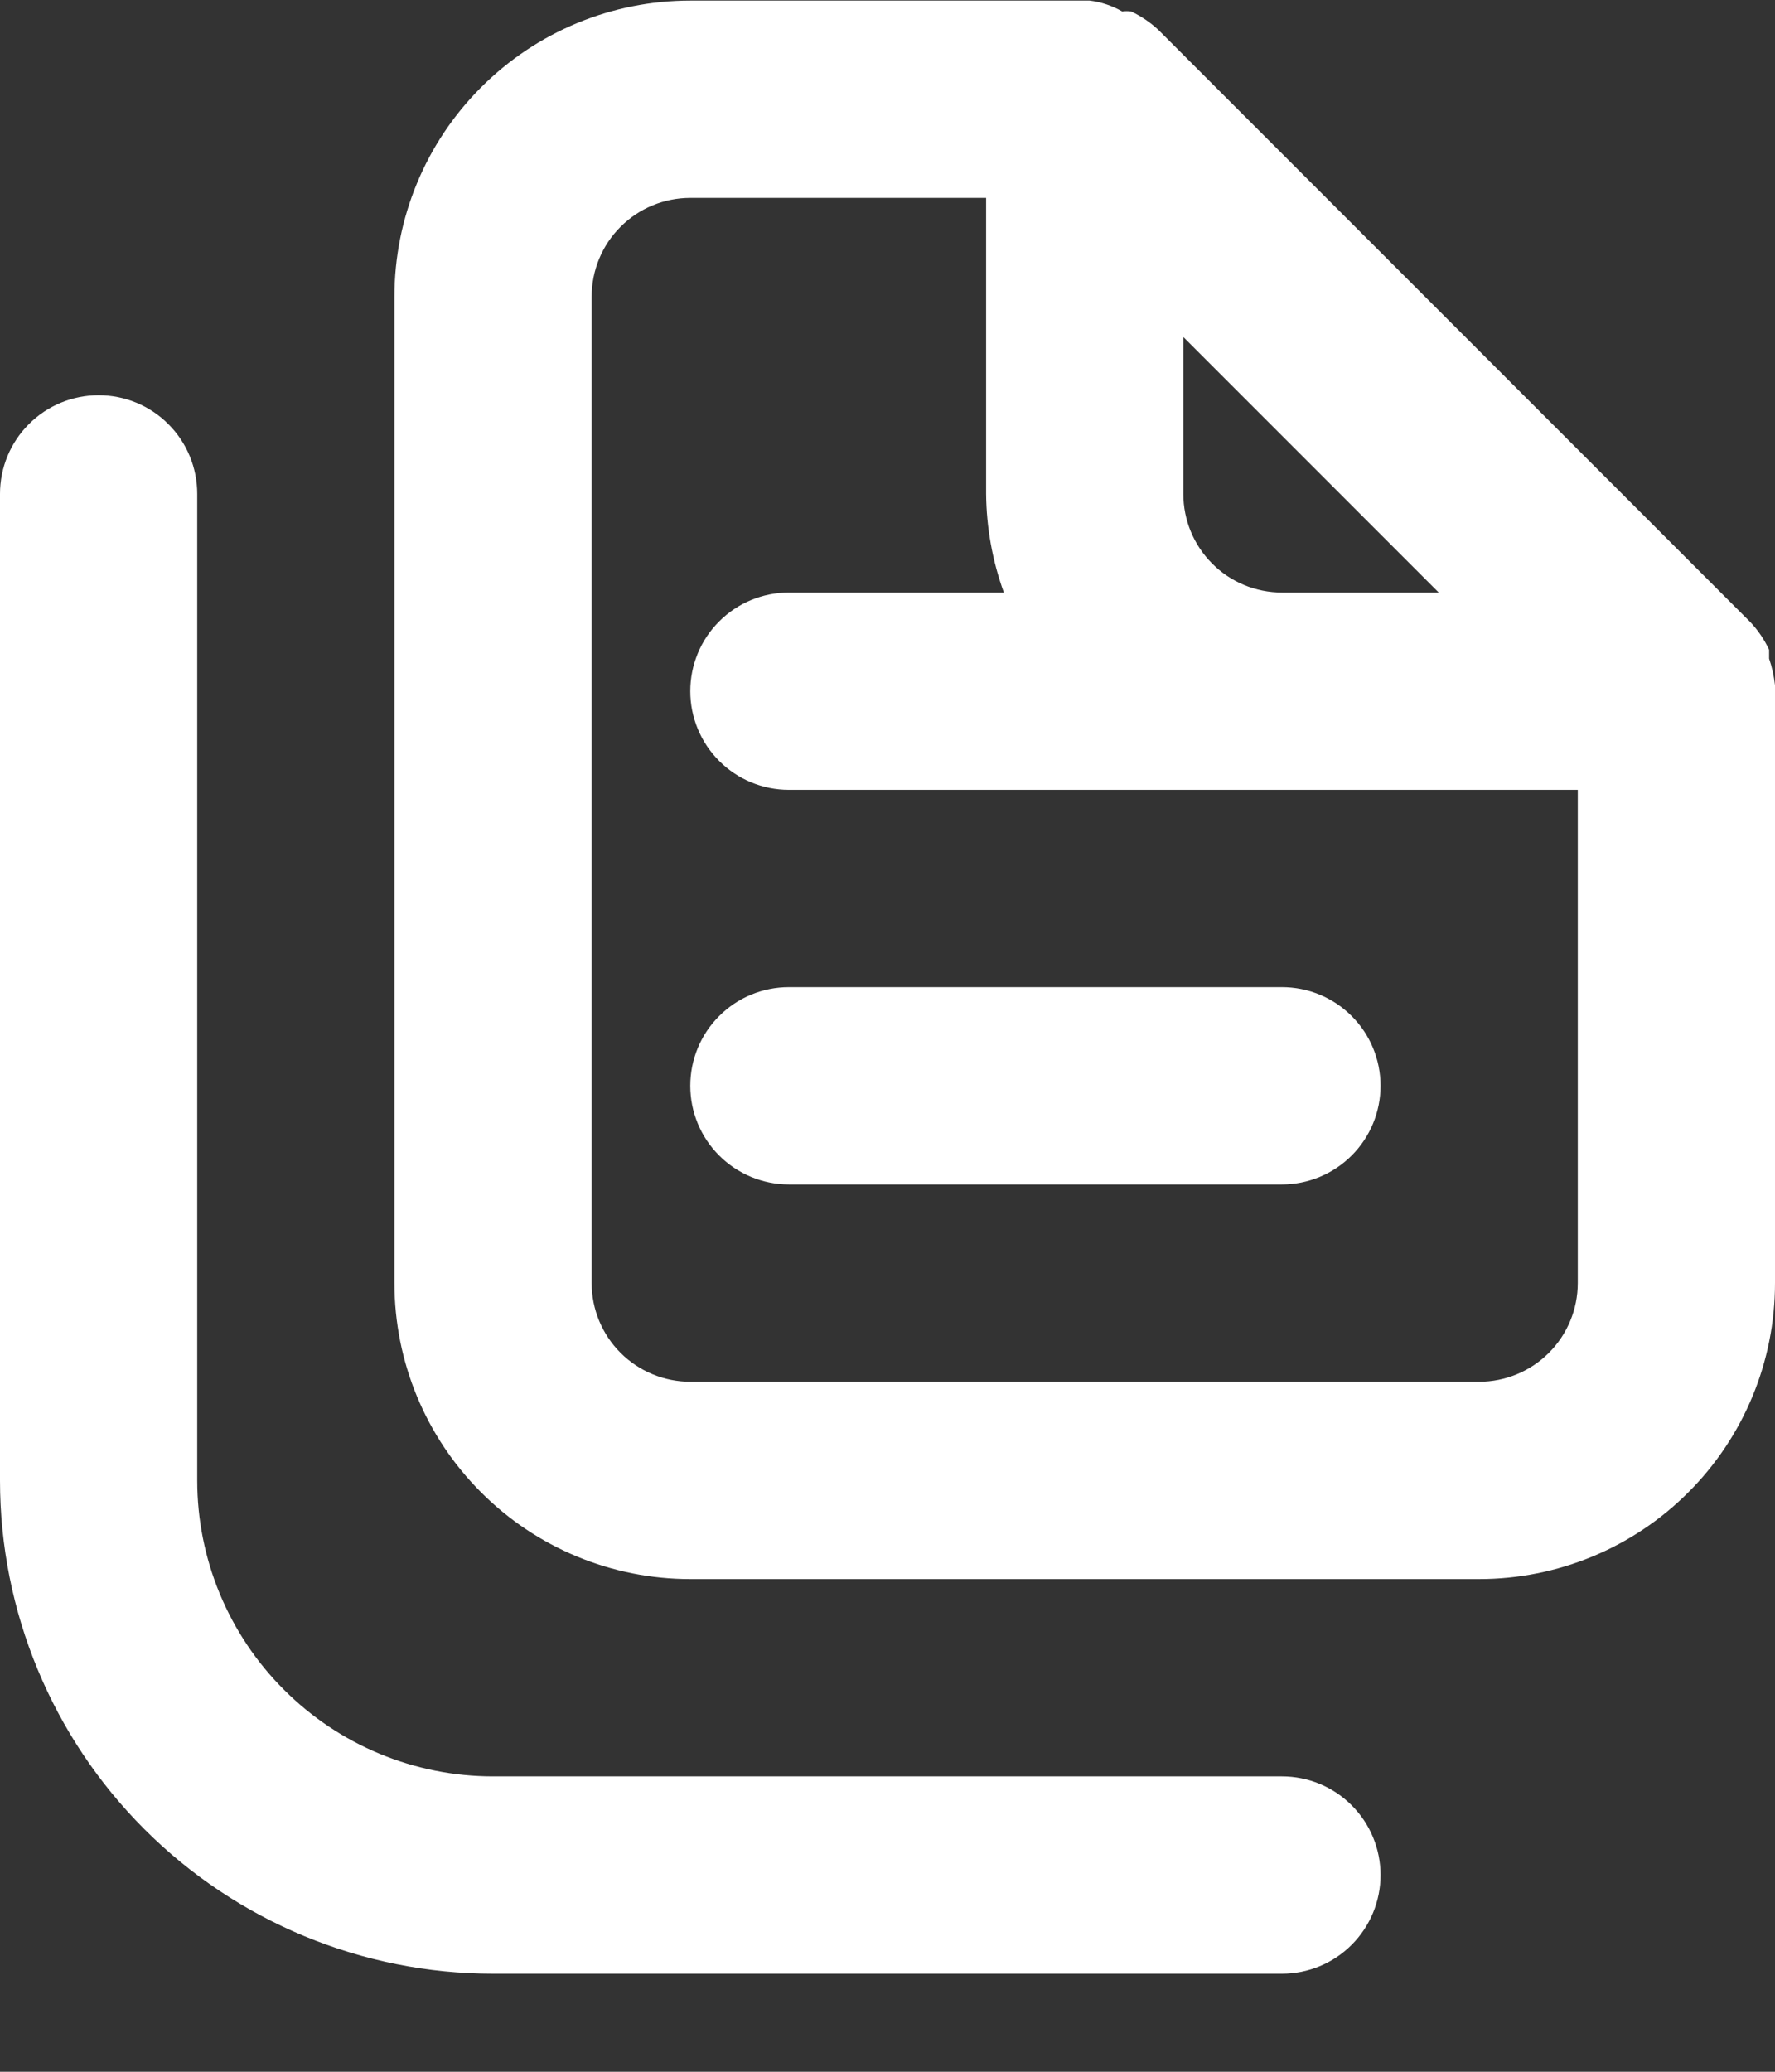 <svg width="18" height="21" viewBox="0 0 18 21" fill="none" xmlns="http://www.w3.org/2000/svg">
<rect x="0" y="0" width="18" height="21" fill="#333333" stroke="none"/>
<path d="M13 18.006H5C4.204 18.006 3.441 17.69 2.879 17.127C2.316 16.565 2 15.802 2 15.006V5.006C2 4.741 1.895 4.486 1.707 4.299C1.52 4.111 1.265 4.006 1 4.006C0.735 4.006 0.48 4.111 0.293 4.299C0.105 4.486 0 4.741 0 5.006V15.006C0 16.332 0.527 17.604 1.464 18.541C2.402 19.479 3.674 20.006 5 20.006H13C13.265 20.006 13.52 19.901 13.707 19.713C13.895 19.525 14 19.271 14 19.006C14 18.741 13.895 18.486 13.707 18.299C13.52 18.111 13.265 18.006 13 18.006ZM7 11.006C7 11.271 7.105 11.525 7.293 11.713C7.48 11.9 7.735 12.006 8 12.006H13C13.265 12.006 13.52 11.9 13.707 11.713C13.895 11.525 14 11.271 14 11.006C14 10.741 13.895 10.486 13.707 10.299C13.52 10.111 13.265 10.006 13 10.006H8C7.735 10.006 7.48 10.111 7.293 10.299C7.105 10.486 7 10.741 7 11.006ZM18 6.946C17.99 6.854 17.97 6.763 17.94 6.676V6.586C17.892 6.483 17.828 6.389 17.75 6.306V6.306L11.75 0.306C11.667 0.228 11.573 0.164 11.47 0.116C11.44 0.112 11.41 0.112 11.38 0.116C11.278 0.058 11.166 0.02 11.05 0.006H7C6.204 0.006 5.441 0.322 4.879 0.885C4.316 1.447 4 2.21 4 3.006V13.006C4 13.802 4.316 14.565 4.879 15.127C5.441 15.69 6.204 16.006 7 16.006H15C15.796 16.006 16.559 15.69 17.121 15.127C17.684 14.565 18 13.802 18 13.006V7.006C18 7.006 18 7.006 18 6.946ZM12 3.416L14.59 6.006H13C12.735 6.006 12.48 5.901 12.293 5.713C12.105 5.525 12 5.271 12 5.006V3.416ZM16 13.006C16 13.271 15.895 13.525 15.707 13.713C15.52 13.9 15.265 14.006 15 14.006H7C6.735 14.006 6.48 13.9 6.293 13.713C6.105 13.525 6 13.271 6 13.006V3.006C6 2.741 6.105 2.486 6.293 2.299C6.48 2.111 6.735 2.006 7 2.006H10V5.006C10.003 5.347 10.064 5.685 10.18 6.006H8C7.735 6.006 7.48 6.111 7.293 6.299C7.105 6.486 7 6.741 7 7.006C7 7.271 7.105 7.525 7.293 7.713C7.48 7.901 7.735 8.006 8 8.006H16V13.006Z" fill="white"/>
</svg>
